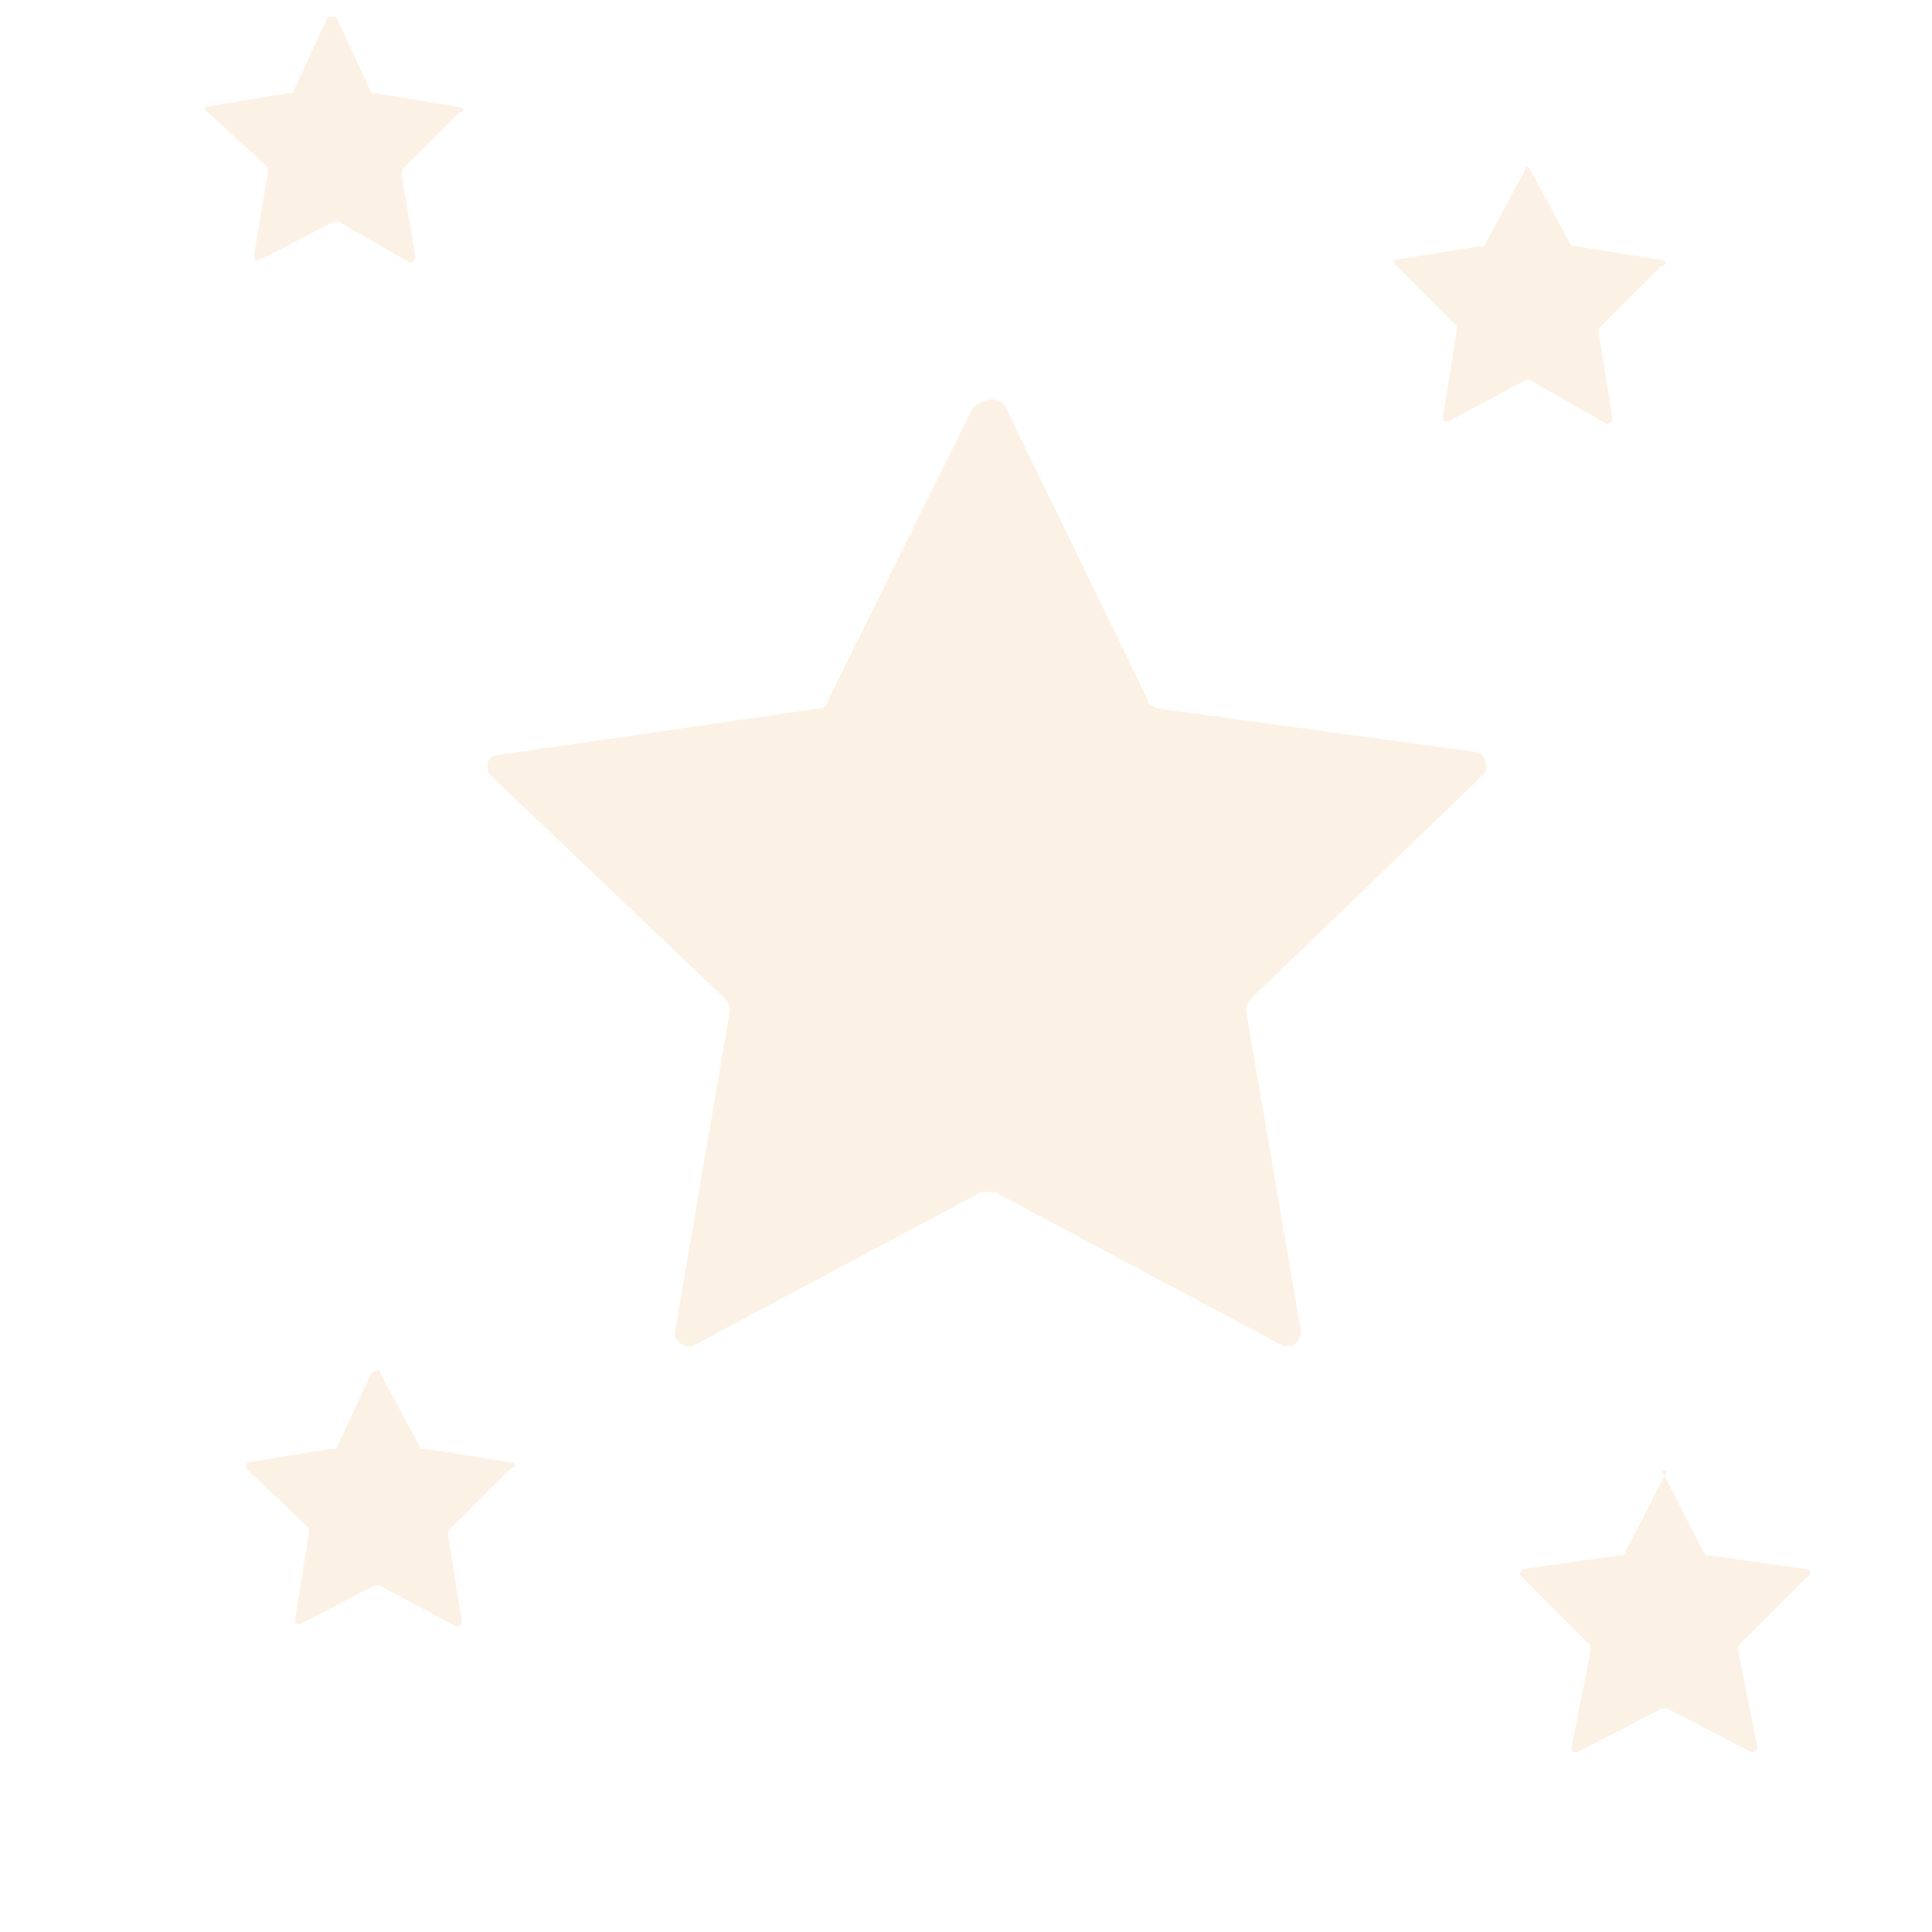 <svg xmlns="http://www.w3.org/2000/svg" viewBox="0 0 70 70">
  <path opacity="0.25" d="M 36.441 14.77 L 41.59 25.365 C 41.59 25.563 41.788 25.563 41.887 25.662 L 53.473 27.247 C 53.77 27.247 53.968 27.742 53.77 28.039 L 45.353 36.159 C 45.155 36.357 45.155 36.456 45.155 36.654 L 47.135 48.24 C 47.135 48.537 46.838 48.933 46.442 48.735 L 36.045 43.19 C 35.847 43.19 35.748 43.19 35.55 43.19 L 25.152 48.735 C 24.855 48.933 24.36 48.537 24.459 48.24 L 26.439 36.654 C 26.439 36.456 26.439 36.357 26.241 36.159 L 17.824 28.138 C 17.527 27.841 17.626 27.346 18.121 27.346 L 29.707 25.662 C 29.905 25.662 30.004 25.464 30.004 25.365 L 35.252 14.77 C 35.748 14.374 36.243 14.374 36.441 14.77 Z" fill="rgb(245, 202, 153)" />

  <path opacity="0.25" d="M 55.453 6.155 L 56.939 8.928 C 56.939 8.928 56.939 8.928 57.137 8.928 L 60.206 9.423 C 60.405 9.423 60.405 9.621 60.206 9.621 L 57.929 11.898 C 57.929 11.898 57.929 11.898 57.929 12.096 L 58.424 15.166 C 58.424 15.364 58.226 15.364 58.226 15.364 L 55.453 13.78 H 55.255 L 52.483 15.265 C 52.285 15.265 52.285 15.265 52.285 15.067 L 52.78 11.997 V 11.799 L 50.502 9.522 V 9.423 L 53.572 8.928 C 53.572 8.928 53.572 8.928 53.77 8.928 L 55.255 6.155 C 55.255 5.957 55.255 5.957 55.453 6.155 Z" fill="rgb(245, 202, 153)" />

  <path opacity="0.25" d="M 12.18 0.609 L 13.467 3.382 C 13.467 3.382 13.467 3.382 13.665 3.382 L 16.636 3.877 C 16.834 3.877 16.834 4.075 16.636 4.075 L 14.556 6.155 C 14.556 6.155 14.556 6.155 14.556 6.353 L 15.052 9.323 C 15.052 9.522 14.854 9.522 14.854 9.522 L 12.279 8.036 C 12.279 8.036 12.279 8.036 12.081 8.036 L 9.407 9.422 C 9.209 9.422 9.209 9.422 9.209 9.224 L 9.704 6.254 C 9.704 6.254 9.704 6.254 9.704 6.056 L 7.427 3.976 V 3.877 L 10.398 3.382 C 10.398 3.382 10.398 3.382 10.595 3.382 L 11.883 0.609 C 11.982 0.609 12.18 0.609 12.18 0.609 Z" fill="rgb(245, 202, 153)" />

  <path opacity="0.25" d="M 13.764 49.725 L 15.25 52.498 C 15.25 52.498 15.25 52.498 15.448 52.498 L 18.517 52.993 C 18.715 52.993 18.715 53.191 18.517 53.191 L 16.24 55.468 C 16.24 55.468 16.24 55.468 16.24 55.667 L 16.735 58.736 C 16.735 58.934 16.537 58.934 16.537 58.934 L 13.764 57.449 H 13.566 L 10.893 58.835 C 10.694 58.835 10.694 58.835 10.694 58.637 L 11.19 55.568 V 55.37 L 8.912 53.191 V 52.993 L 11.982 52.498 C 11.982 52.498 11.982 52.498 12.18 52.498 L 13.467 49.725 C 13.665 49.626 13.764 49.626 13.764 49.725 Z" fill="rgb(245, 202, 153)" />

  <path opacity="0.25" d="M 60.206 53.29 L 61.791 56.36 C 61.791 56.36 61.791 56.36 61.989 56.36 L 65.455 56.855 C 65.653 56.855 65.653 57.053 65.455 57.152 L 62.979 59.628 C 62.979 59.628 62.979 59.628 62.979 59.826 L 63.672 63.291 C 63.672 63.489 63.474 63.489 63.474 63.489 L 60.404 61.905 H 60.206 L 57.137 63.489 C 56.939 63.489 56.939 63.489 56.939 63.291 L 57.632 59.826 V 59.628 L 55.156 57.152 C 54.958 56.954 55.156 56.954 55.156 56.855 L 58.622 56.36 H 58.82 L 60.404 53.29 C 59.81 53.191 60.008 53.191 60.206 53.29 Z" fill="rgb(245, 202, 153)" />
</svg>
